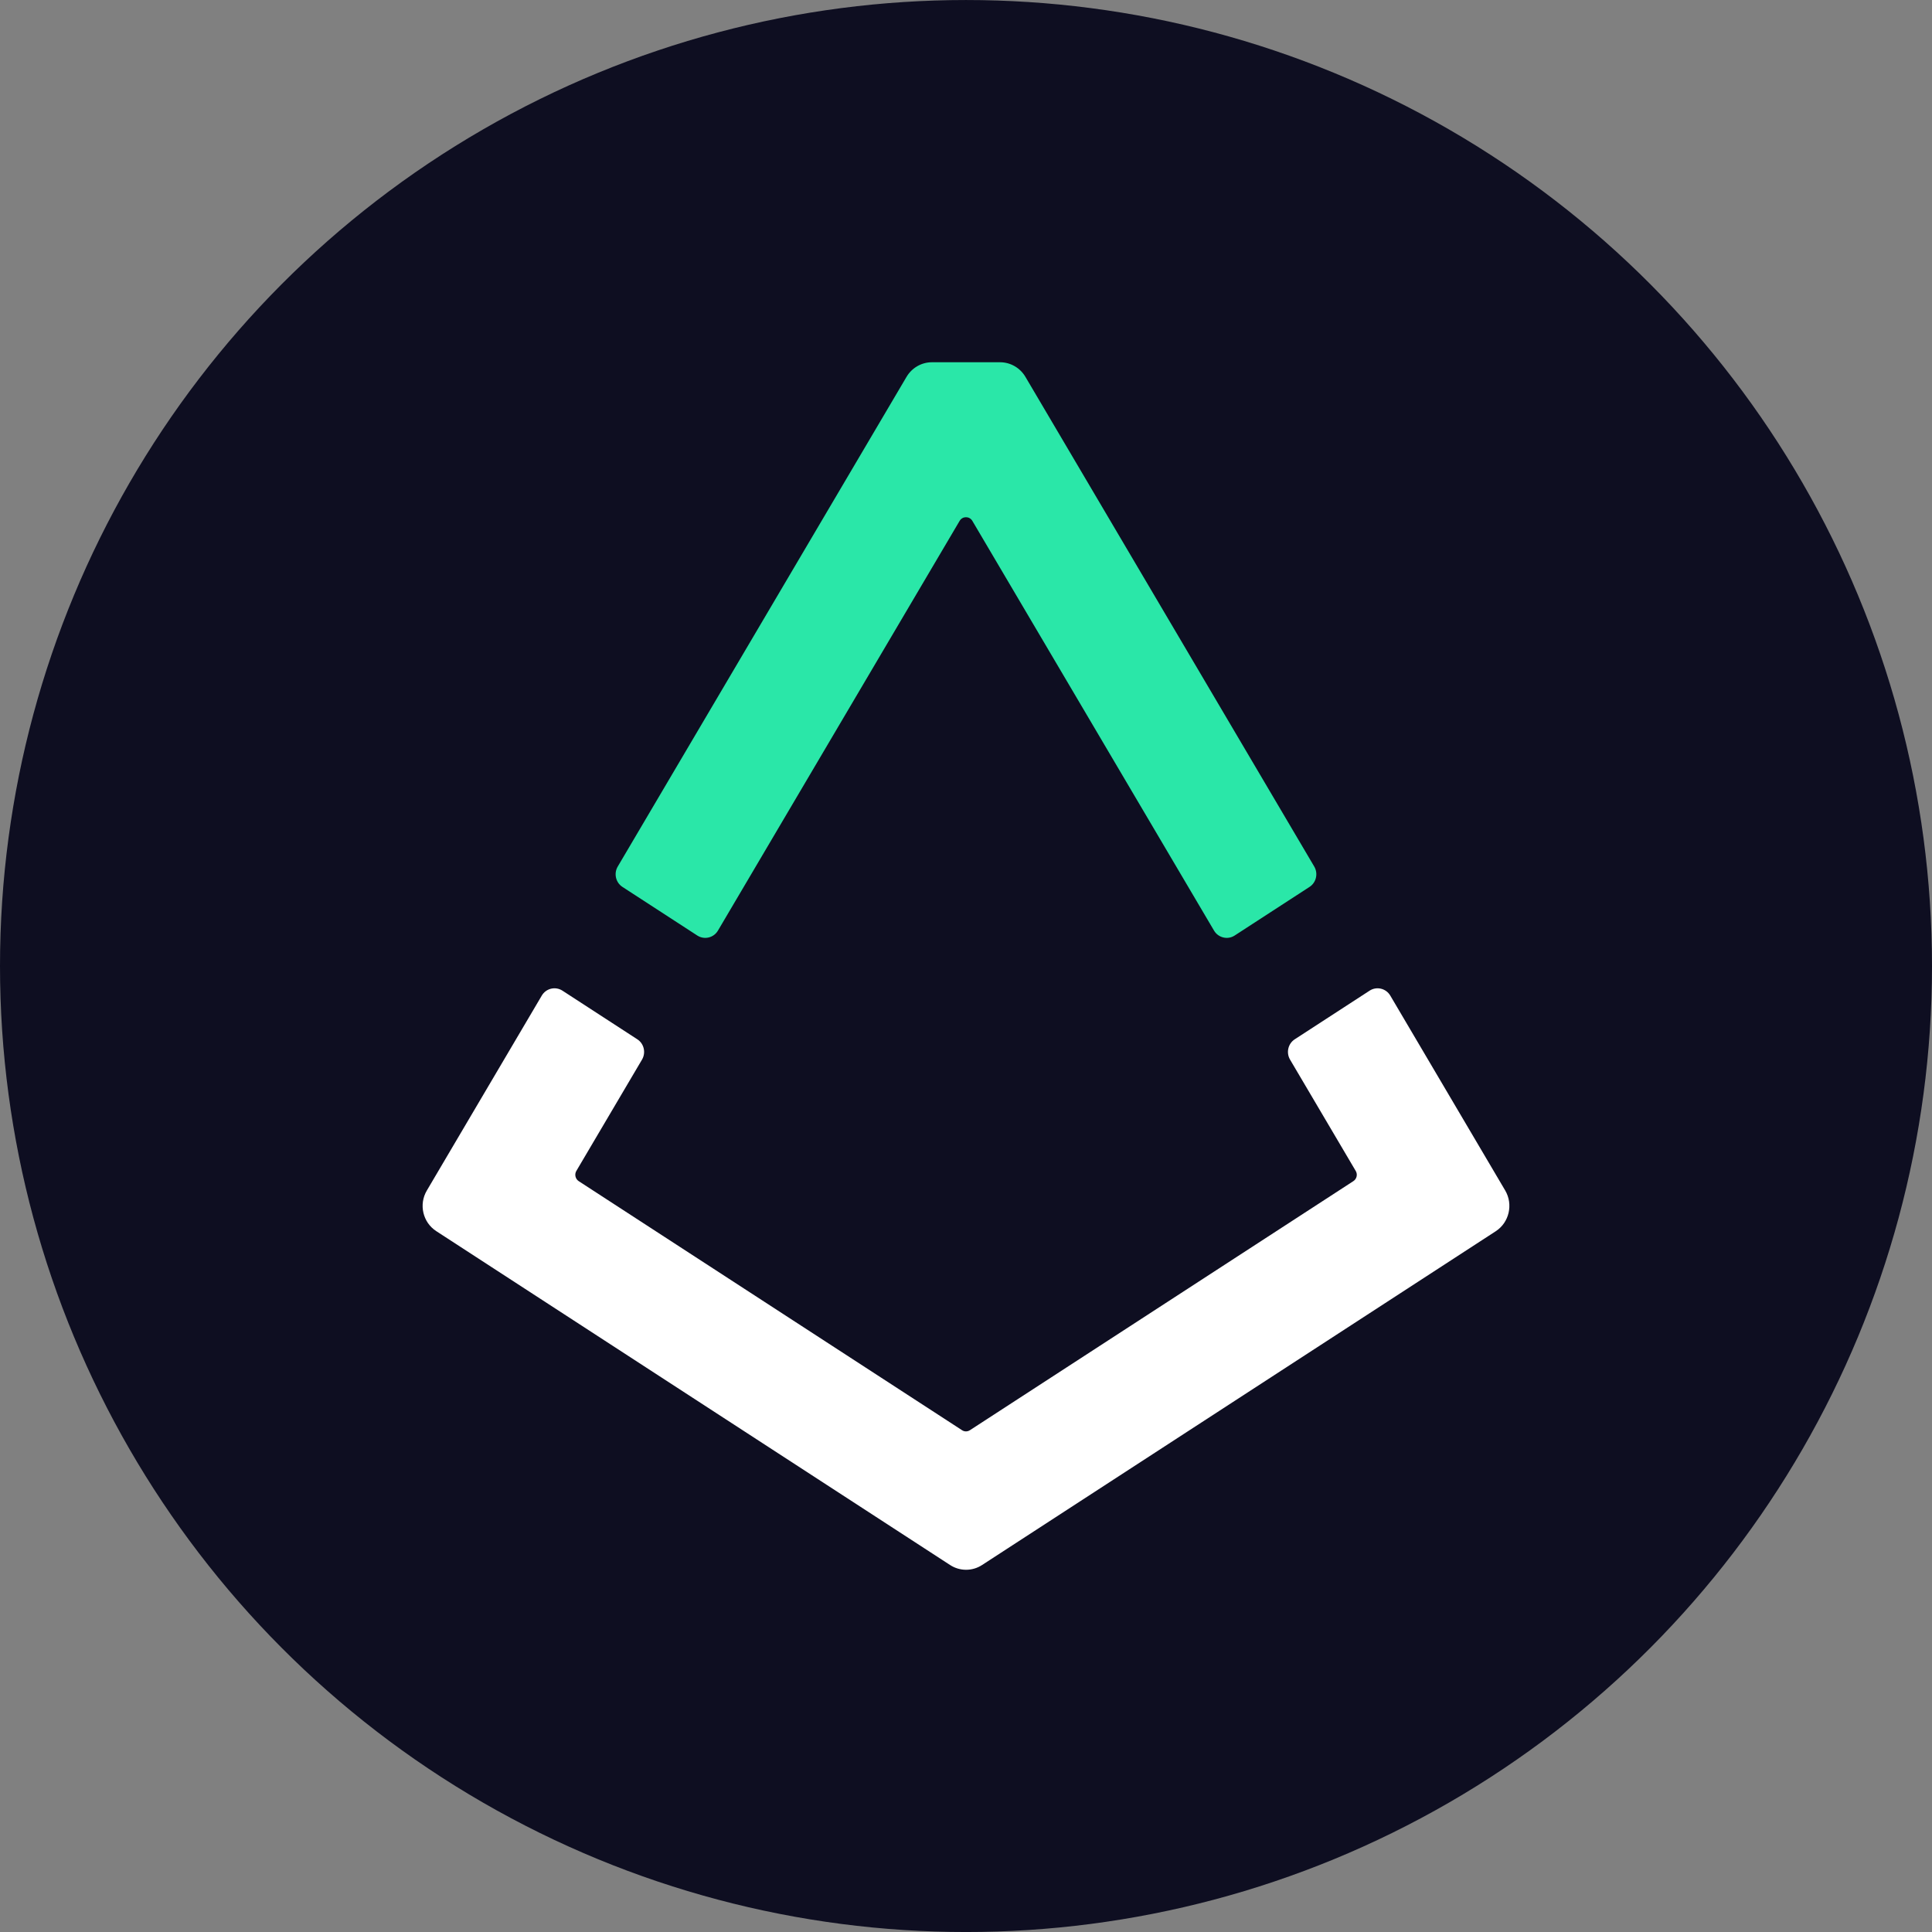 <svg width="96" height="96" viewBox="0 0 96 96" fill="none" xmlns="http://www.w3.org/2000/svg">
<rect x="0" y="0" width="96" height="96" fill="#808080" stroke="none"/>
<circle cx="48" cy="48.001" r="48" fill="#0E0E21"/>
<path d="M74.793 59.155L69.082 49.47C68.87 49.11 68.402 49 68.056 49.225L64.338 51.64C64.003 51.855 63.899 52.305 64.101 52.65L67.366 58.185C67.47 58.36 67.415 58.58 67.248 58.69L48.196 71.065C48.073 71.145 47.92 71.145 47.802 71.065L28.755 58.69C28.588 58.58 28.538 58.355 28.637 58.185L31.902 52.65C32.104 52.305 32.001 51.855 31.665 51.64L27.947 49.225C27.596 49 27.133 49.11 26.921 49.47L21.21 59.155C20.8 59.845 21.008 60.74 21.678 61.175L47.21 77.765C47.693 78.08 48.315 78.08 48.798 77.765L74.33 61.175C74.991 60.74 75.198 59.845 74.793 59.155Z" fill="white"/>
<path d="M30.93 44.071L34.649 46.486C34.999 46.711 35.463 46.6 35.675 46.24L47.684 25.881C47.827 25.64 48.172 25.64 48.315 25.881L60.324 46.24C60.536 46.6 61.004 46.711 61.349 46.486L65.068 44.071C65.403 43.855 65.507 43.406 65.305 43.06L50.953 18.726C50.687 18.276 50.209 18 49.691 18H46.307C45.79 18 45.311 18.276 45.045 18.726L30.694 43.06C30.491 43.406 30.595 43.855 30.93 44.071Z" fill="#2AE7A8"/>
</svg>
